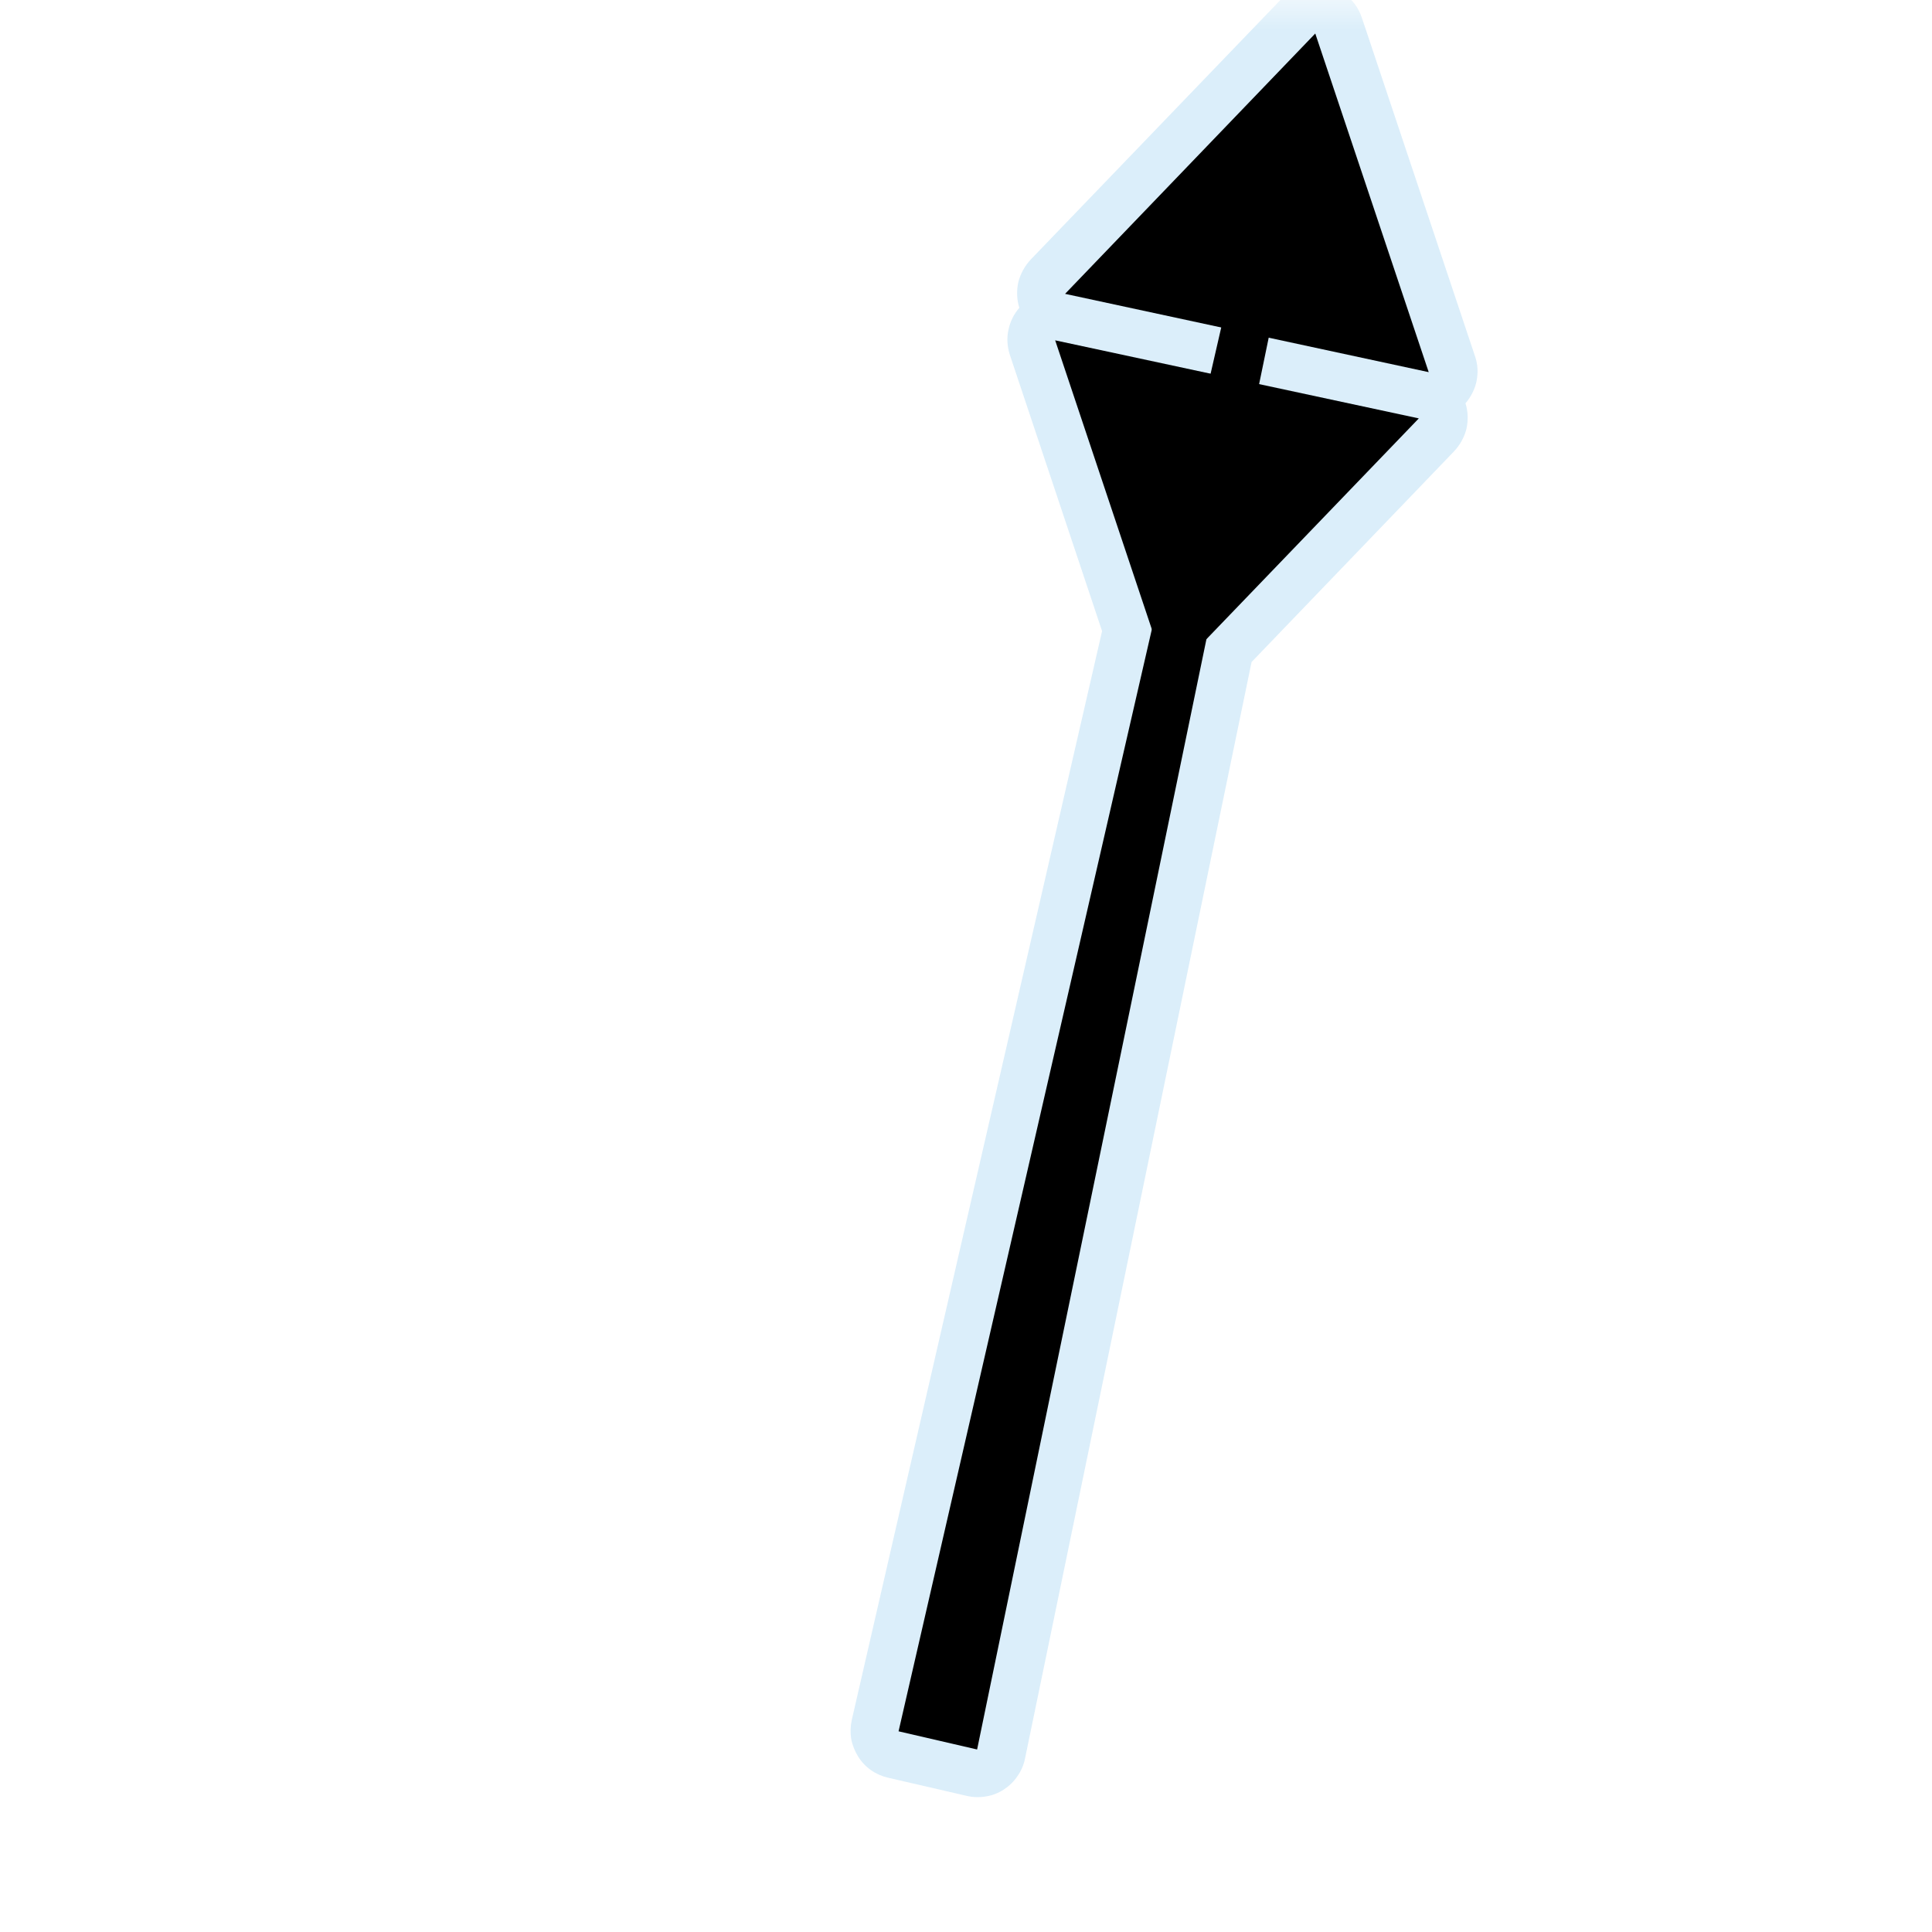 <?xml version="1.0" encoding="UTF-8"?>
<svg xmlns="http://www.w3.org/2000/svg" xmlns:xlink="http://www.w3.org/1999/xlink" width="32" height="32" viewBox="0 0 32 32">
<defs>
<filter id="filter-remove-color" x="0%" y="0%" width="100%" height="100%">
<feColorMatrix color-interpolation-filters="sRGB" values="0 0 0 0 1 0 0 0 0 1 0 0 0 0 1 0 0 0 1 0" />
</filter>
<mask id="mask-0">
<g filter="url(#filter-remove-color)">
<rect x="-3.2" y="-3.2" width="38.4" height="38.4" fill="rgb(0%, 0%, 0%)" fill-opacity="0.439"/>
</g>
</mask>
<clipPath id="clip-0">
<path clip-rule="nonzero" d="M 14 0 L 25 0 L 25 30 L 14 30 Z M 14 0 "/>
</clipPath>
<clipPath id="clip-1">
<rect x="0" y="0" width="32" height="32"/>
</clipPath>
<g id="source-7" clip-path="url(#clip-1)">
<g clip-path="url(#clip-0)">
<path fill-rule="nonzero" fill="rgb(67.451%, 84.706%, 95.294%)" fill-opacity="1" d="M 21.754 -0.258 C 21.551 -0.246 21.359 -0.16 21.219 -0.012 L 17.07 4.301 C 16.973 4.406 16.902 4.535 16.867 4.672 C 16.836 4.812 16.84 4.961 16.883 5.098 C 16.793 5.203 16.73 5.328 16.703 5.465 C 16.672 5.602 16.684 5.746 16.727 5.879 L 18.254 10.453 L 14.109 28.484 C 14.086 28.59 14.082 28.695 14.098 28.797 C 14.117 28.902 14.156 29 14.211 29.09 C 14.266 29.18 14.34 29.258 14.426 29.32 C 14.512 29.379 14.609 29.422 14.711 29.445 L 16.016 29.746 C 16.117 29.77 16.227 29.773 16.332 29.754 C 16.438 29.738 16.535 29.699 16.625 29.641 C 16.715 29.582 16.793 29.508 16.852 29.418 C 16.914 29.332 16.957 29.23 16.977 29.129 L 20.73 10.965 L 24.086 7.473 C 24.184 7.367 24.254 7.242 24.289 7.102 C 24.32 6.961 24.316 6.816 24.273 6.68 C 24.363 6.574 24.43 6.445 24.457 6.309 C 24.484 6.172 24.477 6.031 24.43 5.898 L 22.555 0.289 C 22.5 0.125 22.391 -0.02 22.246 -0.117 C 22.102 -0.219 21.93 -0.266 21.754 -0.258 Z M 21.754 -0.258 "/>
</g>
</g>
</defs>
<g mask="url(#mask-0)">
<use xlink:href="#source-7"/>
</g>
<path fill-rule="nonzero" fill="rgb(0%, 0%, 0%)" fill-opacity="1" d="M 23.5 6.93 L 17.477 5.637 L 19.352 11.242 "/>
<path fill-rule="nonzero" fill="rgb(0%, 0%, 0%)" fill-opacity="1" d="M 17.641 4.867 L 23.664 6.164 L 21.785 0.555 "/>
<path fill-rule="nonzero" fill="rgb(0%, 0%, 0%)" fill-opacity="1" d="M 20.297 5.121 L 14.883 28.676 L 16.184 28.977 L 21.074 5.301 Z M 20.297 5.121 "/>
</svg>
